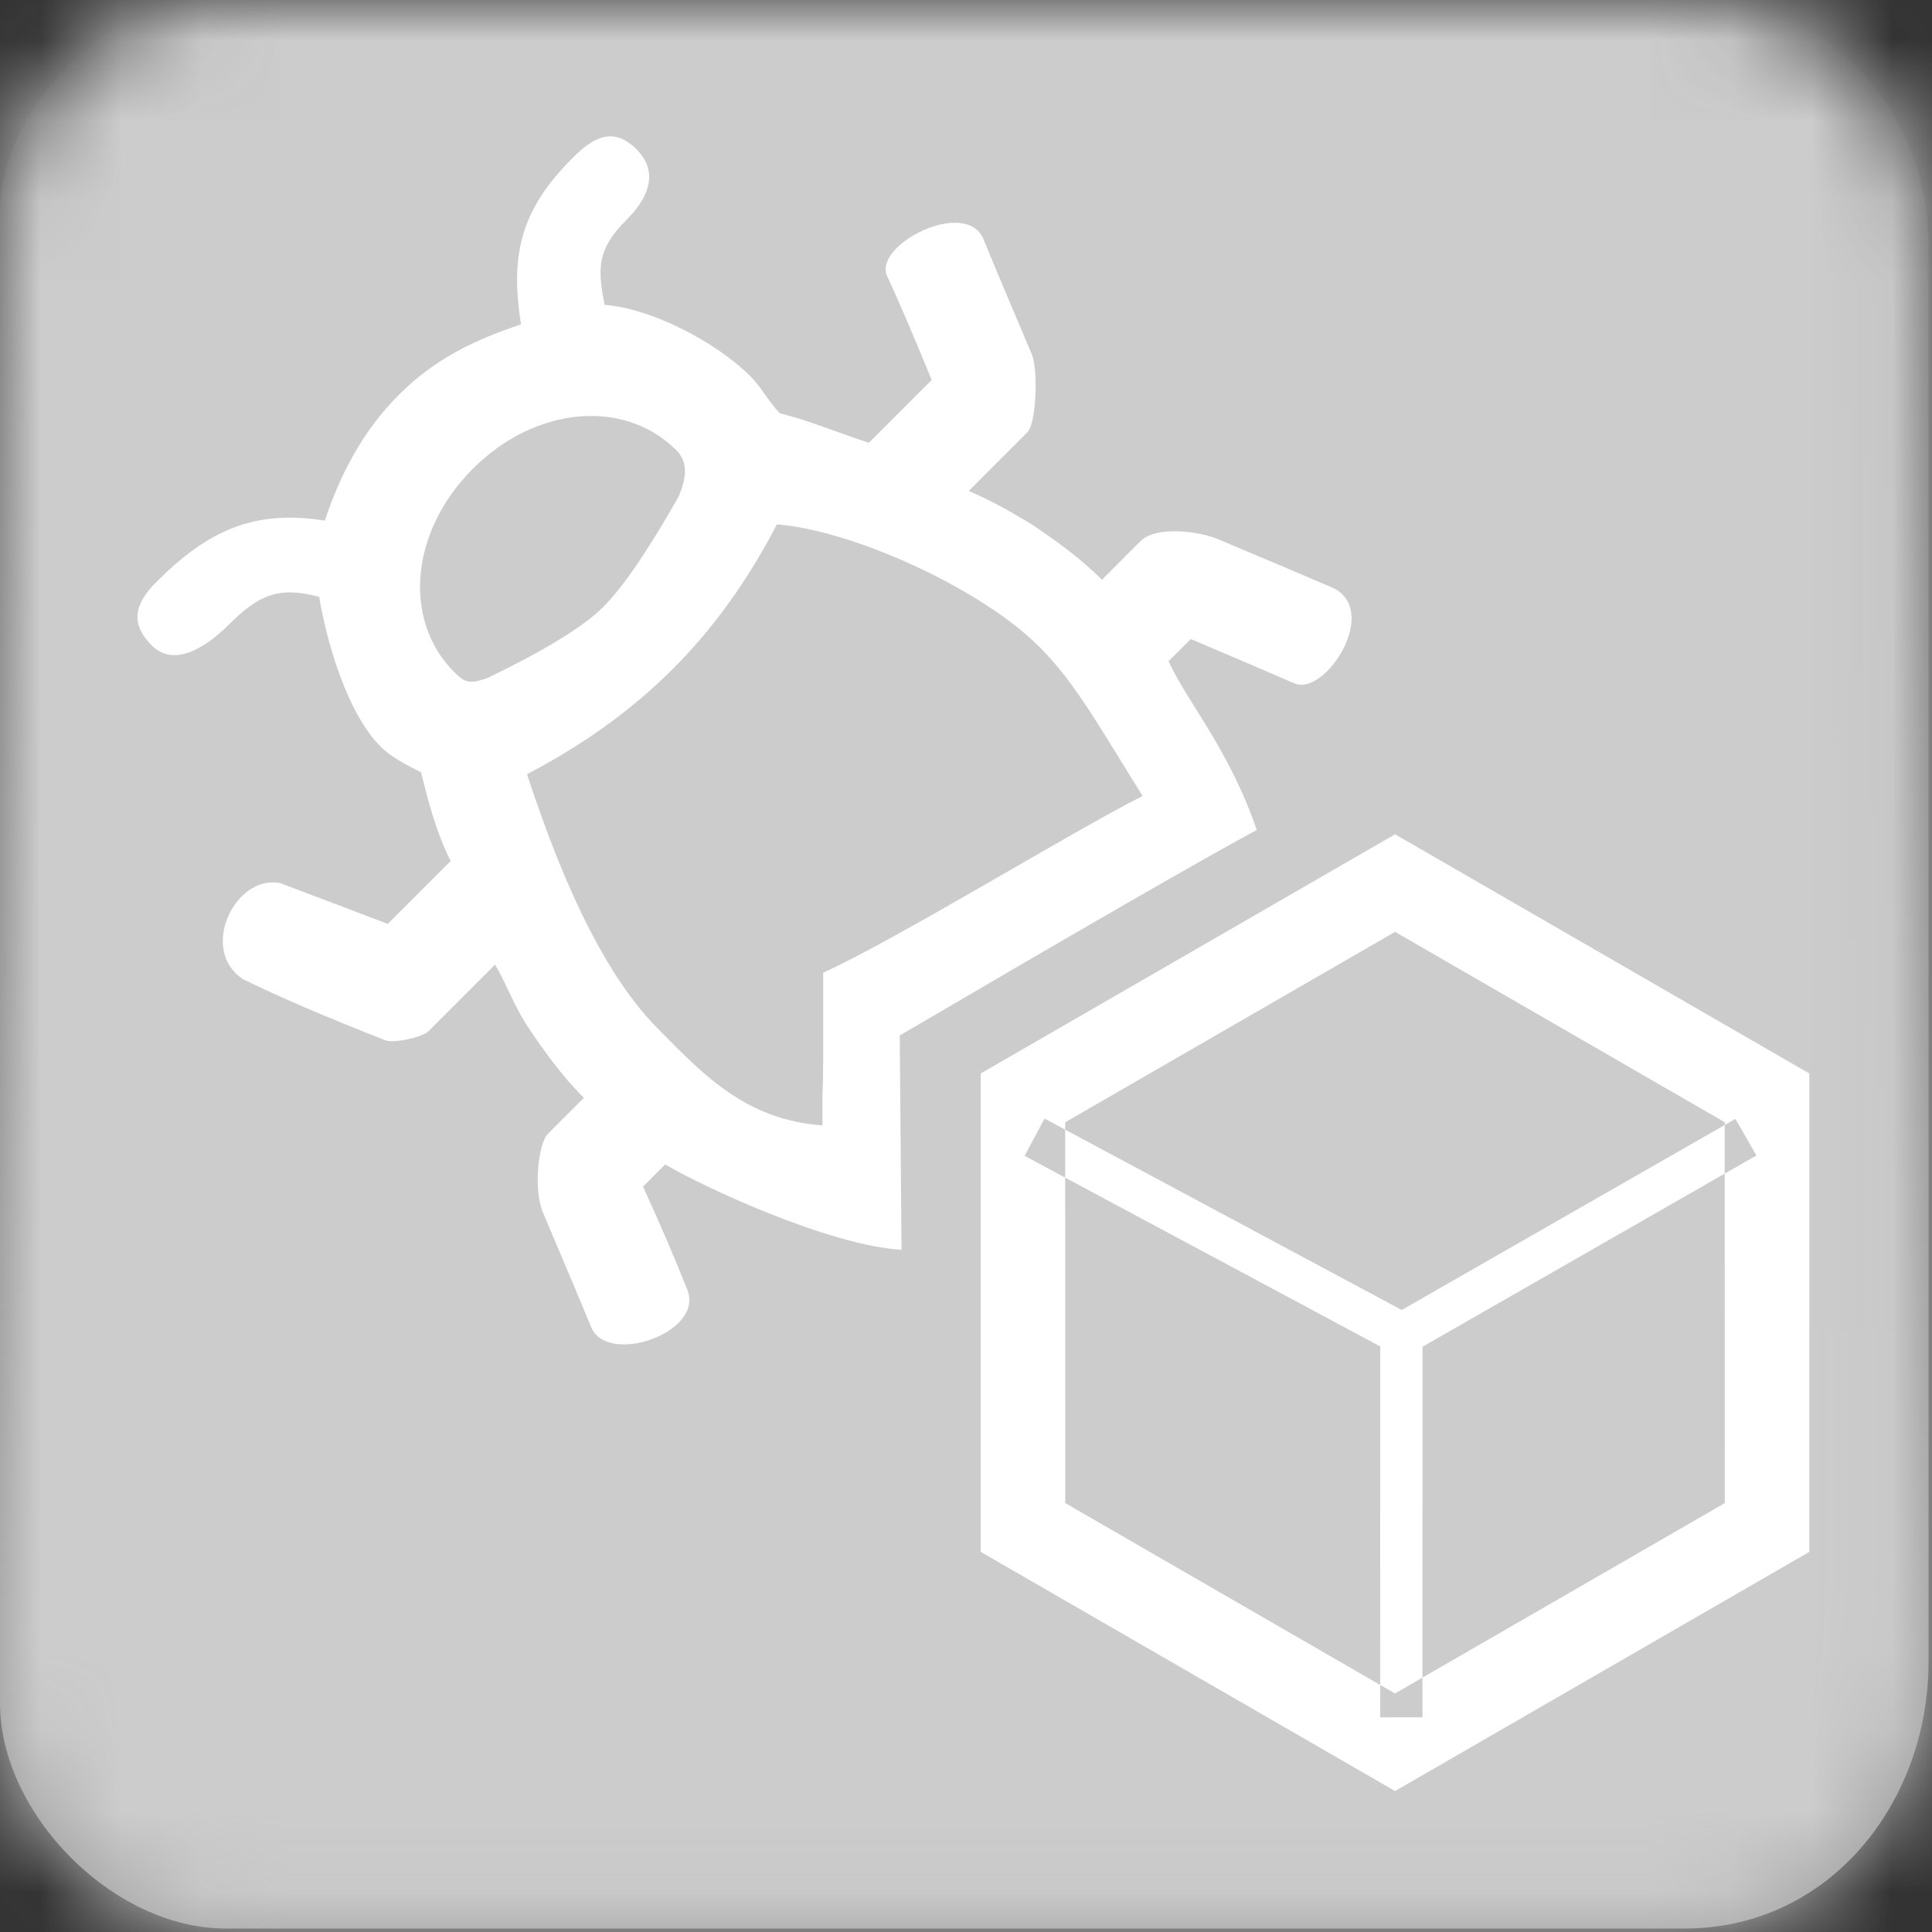<?xml version="1.0" encoding="UTF-8"?>
<svg width="24px" height="24px" viewBox="0 0 24 24" version="1.1" xmlns="http://www.w3.org/2000/svg" xmlns:xlink="http://www.w3.org/1999/xlink">
    <rect x="0" y="0" width="24" height="24" fill="#333333" stroke="none"/>
    <title>icon / Other / DebugDrawObb - box</title>
    <defs>
        <linearGradient x1="50%" y1="0%" x2="50%" y2="100%" id="linearGradient-1">
            <stop stop-color="#ADADAD" stop-opacity="0" offset="0%"></stop>
            <stop stop-color="#9D9D9D" offset="100%"></stop>
        </linearGradient>
        <path d="M20.925,0 C23.102,0 23.957,1.778 23.957,3.019 C23.957,4.259 23.957,18.782 23.957,20.642 C23.957,22.393 22.728,23.957 20.925,23.957 C19.121,23.957 4.649,23.957 2.809,23.957 C1.387,23.957 0,22.515 0,21.159 C0,19.803 0,4.035 0,2.673 C0,1.31 1.365,0 2.61,0 C3.854,0 18.96,0 20.925,0 Z" id="path-2"></path>
    </defs>
    <g id="icon-/-Other-/-DebugDrawObb---box" stroke="none" stroke-width="1" fill="none" fill-rule="evenodd">
        <g id="icon/general/color/-box-template">
            <mask id="mask-3" fill="white">
                <use xlink:href="#path-2"></use>
            </mask>
            <use id="Path-3" fill="url(#linearGradient-1)" xlink:href="#path-2"></use>
            <g id="Group" mask="url(#mask-3)" fill="#CCCCCC">
                <g id="icon/color/AI" style="mix-blend-mode: multiply;">
                    <rect id="Rectangle-2" x="0" y="0" width="24" height="24"></rect>
                </g>
            </g>
        </g>
        <path d="M17.33,10.364 L22.476,13.335 L22.476,19.278 L17.33,22.249 L12.183,19.278 L12.183,13.335 L17.33,10.364 Z M17.67,20.84 L17.33,21.037 L17.145,20.931 L17.146,21.333 L17.671,21.333 L17.67,20.84 Z M13.232,14.629 L13.233,18.672 L17.145,20.931 L17.146,16.726 L13.232,14.629 Z M21.425,14.579 L17.671,16.73 L17.67,20.84 L21.426,18.672 L21.425,14.579 Z M7.908,1.856 C8.184,2.132 8.063,2.451 7.787,2.726 C7.419,3.094 7.419,3.327 7.511,3.787 C8.108,3.833 8.908,4.26 9.322,4.674 C9.459,4.812 9.551,4.996 9.689,5.134 C10.057,5.226 10.379,5.364 10.793,5.501 L11.574,4.72 C11.329,4.124 11.145,3.695 11.022,3.433 C10.838,3.04 12.005,2.451 12.218,2.973 C12.327,3.243 12.527,3.717 12.816,4.397 C12.9,4.595 12.873,5.259 12.764,5.368 L12.034,6.099 C12.355,6.237 12.585,6.375 12.815,6.513 C13.091,6.697 13.413,6.926 13.689,7.202 L14.167,6.723 C14.369,6.522 14.917,6.608 15.116,6.692 C15.746,6.956 16.22,7.157 16.539,7.294 C17.167,7.565 16.464,8.658 16.079,8.489 C15.822,8.377 15.393,8.193 14.792,7.938 L14.516,8.214 C14.746,8.719 15.269,9.308 15.612,10.31 C14.953,10.665 13.475,11.516 11.177,12.863 L11.199,15.525 C10.311,15.476 8.724,14.741 8.264,14.465 L7.988,14.741 C8.219,15.247 8.403,15.676 8.54,16.028 C8.745,16.557 7.543,16.969 7.345,16.488 C7.242,16.238 7.043,15.764 6.746,15.065 C6.619,14.766 6.693,14.198 6.804,14.087 L7.253,13.638 C6.977,13.362 6.747,13.04 6.563,12.764 C6.38,12.489 6.288,12.213 6.15,11.983 L5.321,12.812 C5.245,12.888 4.889,12.962 4.79,12.924 C4.077,12.645 3.489,12.393 3.024,12.167 C2.46,11.804 2.923,10.853 3.484,10.972 C3.752,11.072 4.197,11.241 4.817,11.477 L5.598,10.696 C5.414,10.328 5.322,9.96 5.23,9.593 C5.046,9.501 4.863,9.409 4.725,9.271 C4.311,8.857 4.057,7.967 3.965,7.415 C3.459,7.277 3.208,7.394 2.84,7.762 C2.564,8.038 2.164,8.296 1.888,8.02 C1.612,7.744 1.669,7.503 1.945,7.227 C2.588,6.584 3.162,6.329 4.035,6.467 C4.219,5.915 4.495,5.364 4.955,4.904 C5.414,4.444 5.92,4.214 6.472,4.03 C6.334,3.157 6.472,2.602 7.116,1.959 C7.391,1.683 7.632,1.58 7.908,1.856 Z M17.33,11.576 L13.233,13.941 L13.232,14.033 L17.413,16.273 L21.425,13.975 L21.426,13.941 L17.33,11.576 Z M12.976,13.895 L12.728,14.358 L13.232,14.629 L13.232,14.033 L12.976,13.895 Z M21.558,13.899 L21.425,13.975 L21.425,14.579 L21.819,14.354 L21.558,13.899 Z M9.651,6.514 C9.285,7.219 8.85,7.822 8.346,8.322 C7.842,8.823 7.242,9.255 6.547,9.617 C7.038,11.127 7.578,12.178 8.165,12.771 C8.717,13.328 9.25,13.912 10.217,13.98 C10.217,13.92 10.216,13.87 10.216,13.827 L10.216,13.648 C10.217,13.61 10.218,13.587 10.218,13.567 L10.22,13.535 C10.222,13.485 10.224,13.407 10.226,13.137 L10.226,12.083 L10.226,12.083 C11.131,11.674 13.374,10.297 14.194,9.888 C13.552,8.862 13.251,8.28 12.637,7.792 C11.83,7.15 10.477,6.577 9.651,6.514 Z M5.874,5.823 C5.092,6.605 5.001,7.708 5.644,8.351 C5.782,8.489 5.841,8.494 6.046,8.427 C6.767,8.08 7.249,7.784 7.492,7.542 C7.739,7.294 8.05,6.839 8.426,6.176 C8.54,5.916 8.54,5.731 8.402,5.593 C7.759,4.95 6.655,5.042 5.874,5.823 Z" id="Combined-Shape" fill="#FFFFFF"></path>
    </g>
</svg>